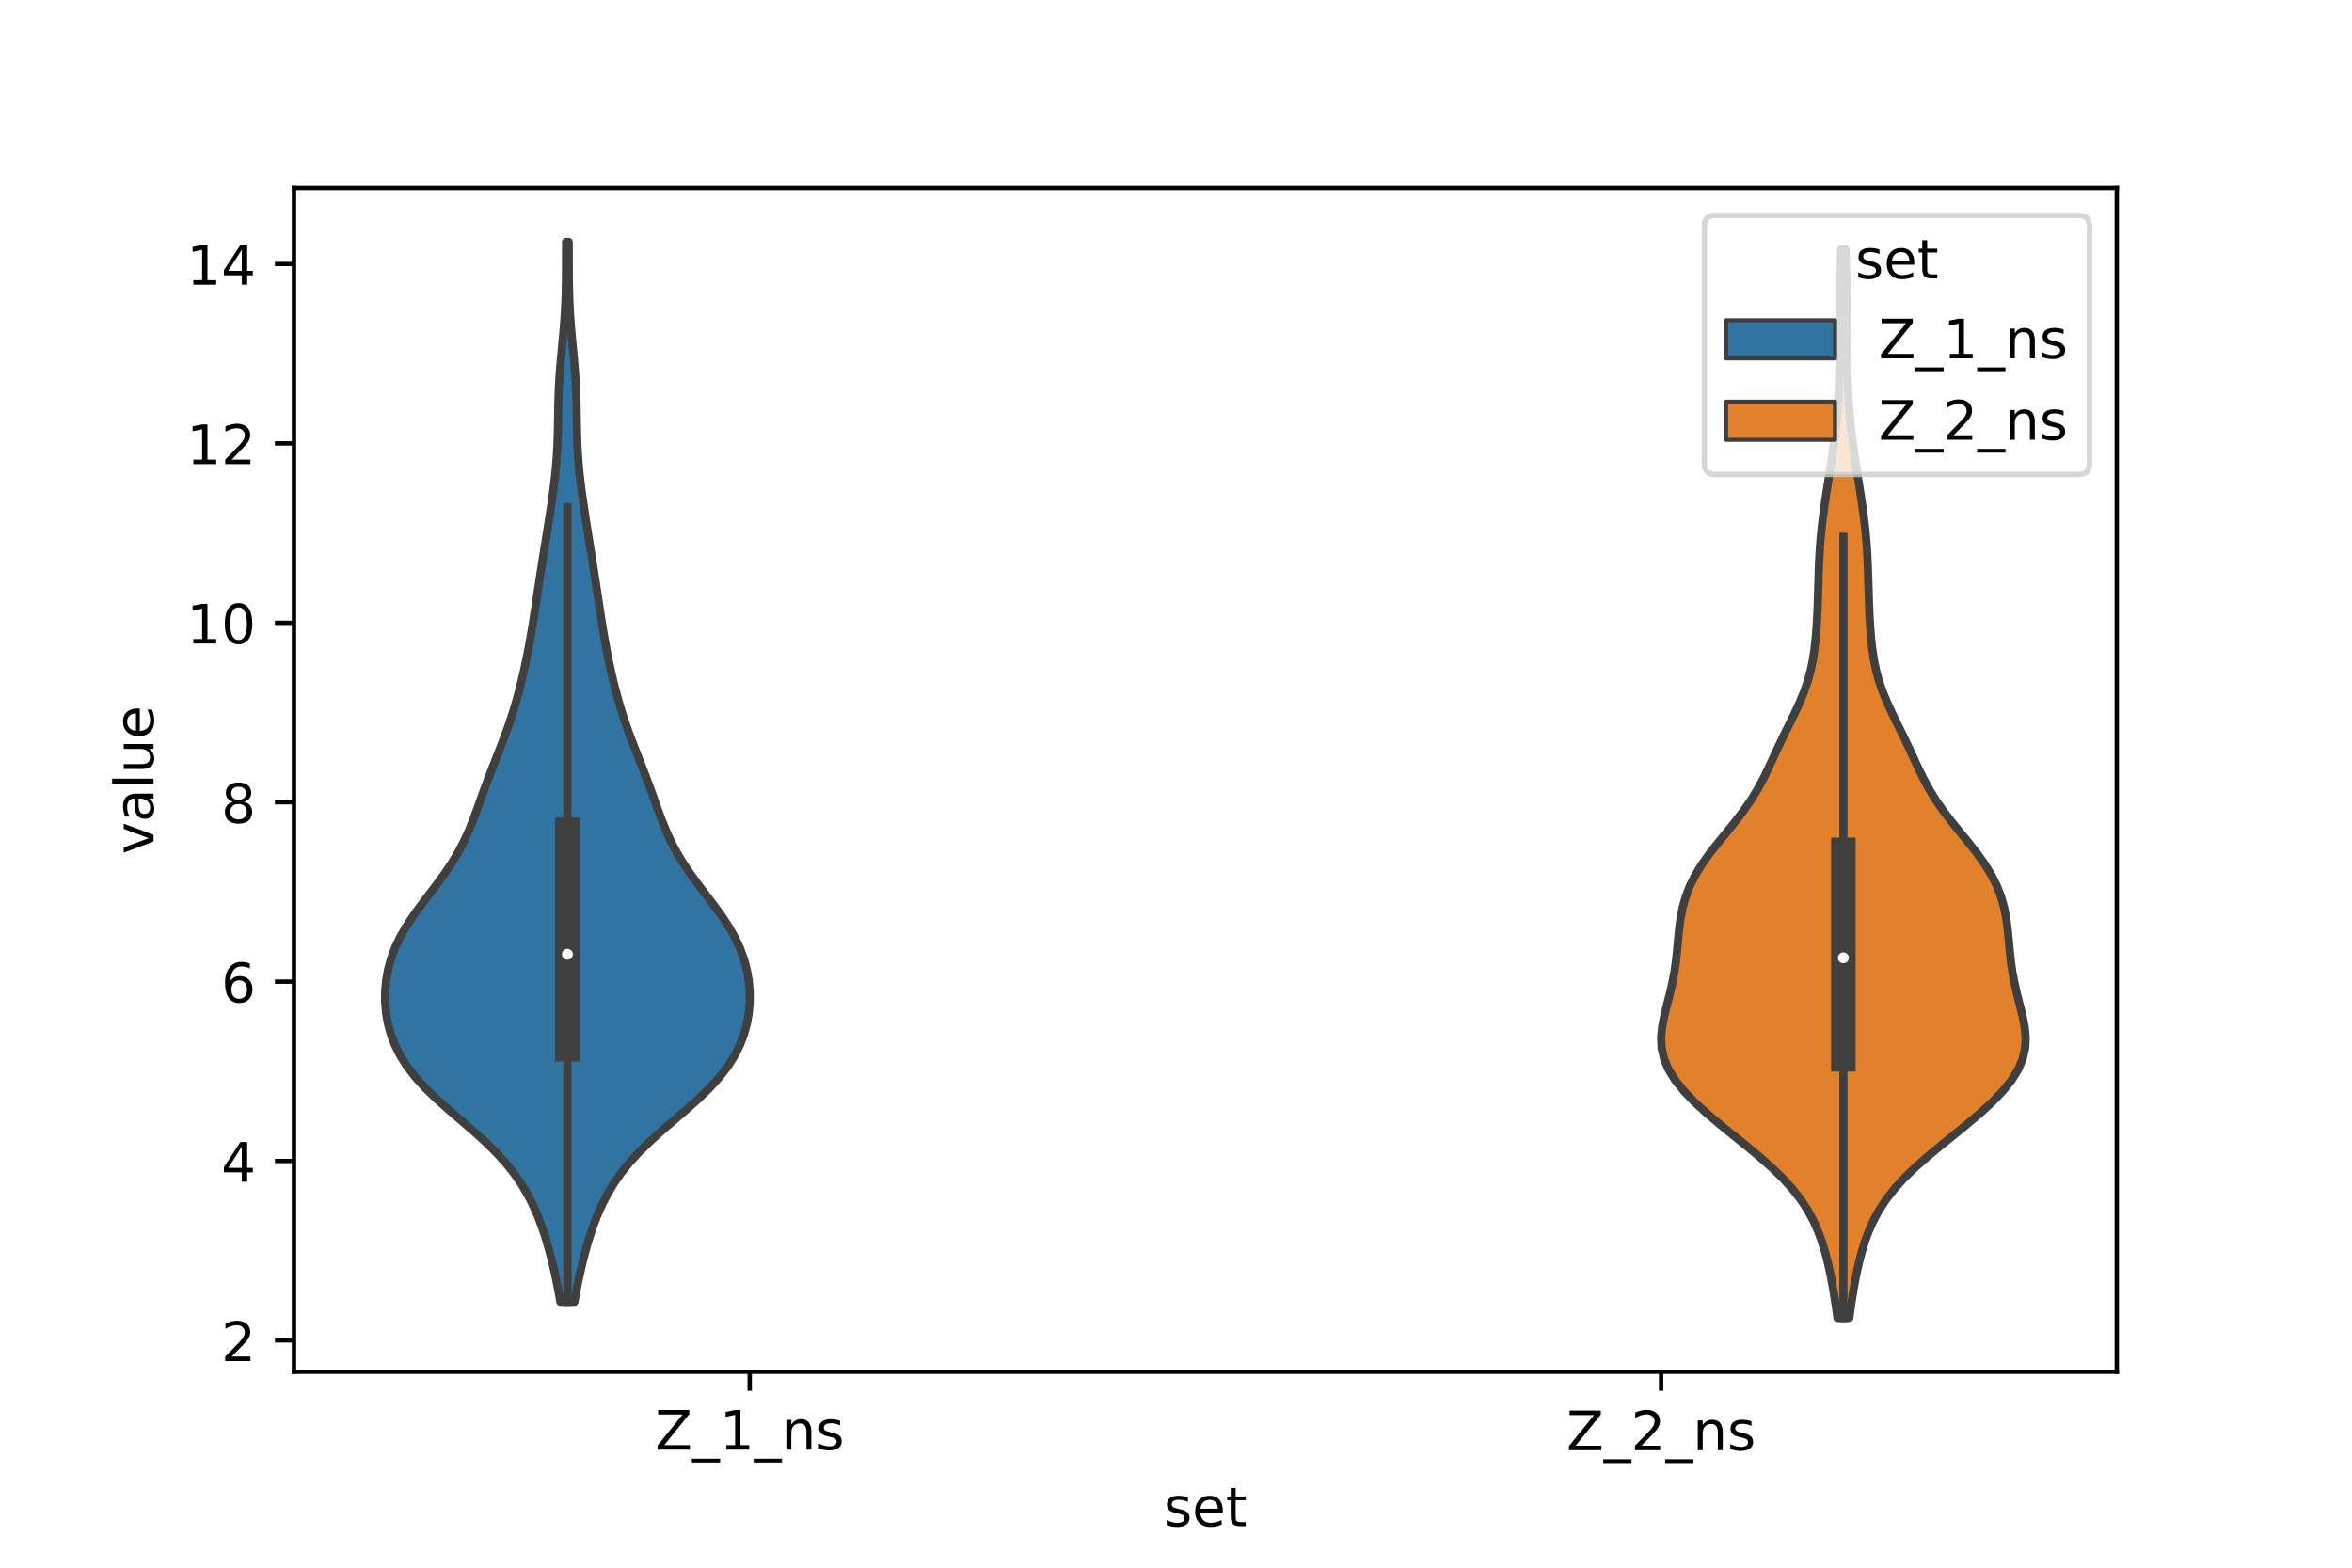 <?xml version="1.0" encoding="utf-8" standalone="no"?>
<!DOCTYPE svg PUBLIC "-//W3C//DTD SVG 1.1//EN"
  "http://www.w3.org/Graphics/SVG/1.1/DTD/svg11.dtd">
<!-- Created with matplotlib (https://matplotlib.org/) -->
<svg height="288pt" version="1.1" viewBox="0 0 432 288" width="432pt" xmlns="http://www.w3.org/2000/svg" xmlns:xlink="http://www.w3.org/1999/xlink">
 <defs>
  <style type="text/css">*{stroke-linecap:butt;stroke-linejoin:round;}</style>
 </defs>
 <g id="figure_1">
  <g id="patch_1">
   <path d="M 0 288 
L 432 288 
L 432 0 
L 0 0 
z
" style="fill:#ffffff;"/>
  </g>
  <g id="axes_1">
   <g id="patch_2">
    <path d="M 54 252 
L 388.8 252 
L 388.8 34.56 
L 54 34.56 
z
" style="fill:#ffffff;"/>
   </g>
   <g id="PolyCollection_1">
    <defs>
     <path d="M 105.514 -48.842 
L 102.926 -48.842 
L 102.576 -50.809 
L 102.185 -52.776 
L 101.755 -54.742 
L 101.283 -56.709 
L 100.764 -58.676 
L 100.186 -60.643 
L 99.534 -62.61 
L 98.789 -64.576 
L 97.929 -66.543 
L 96.931 -68.51 
L 95.766 -70.477 
L 94.406 -72.444 
L 92.83 -74.411 
L 91.027 -76.377 
L 89.013 -78.344 
L 86.831 -80.311 
L 84.551 -82.278 
L 82.265 -84.245 
L 80.069 -86.211 
L 78.049 -88.178 
L 76.266 -90.145 
L 74.751 -92.112 
L 73.509 -94.079 
L 72.526 -96.045 
L 71.779 -98.012 
L 71.245 -99.979 
L 70.904 -101.946 
L 70.74 -103.913 
L 70.745 -105.88 
L 70.917 -107.846 
L 71.259 -109.813 
L 71.783 -111.78 
L 72.501 -113.747 
L 73.421 -115.714 
L 74.538 -117.68 
L 75.828 -119.647 
L 77.248 -121.614 
L 78.739 -123.581 
L 80.232 -125.548 
L 81.666 -127.514 
L 82.988 -129.481 
L 84.169 -131.448 
L 85.202 -133.415 
L 86.099 -135.382 
L 86.893 -137.349 
L 87.622 -139.315 
L 88.324 -141.282 
L 89.033 -143.249 
L 89.765 -145.216 
L 90.524 -147.183 
L 91.299 -149.149 
L 92.071 -151.116 
L 92.817 -153.083 
L 93.521 -155.05 
L 94.17 -157.017 
L 94.764 -158.983 
L 95.304 -160.95 
L 95.799 -162.917 
L 96.255 -164.884 
L 96.675 -166.851 
L 97.062 -168.817 
L 97.42 -170.784 
L 97.751 -172.751 
L 98.064 -174.718 
L 98.364 -176.685 
L 98.661 -178.652 
L 98.959 -180.618 
L 99.262 -182.585 
L 99.571 -184.552 
L 99.883 -186.519 
L 100.197 -188.486 
L 100.511 -190.452 
L 100.821 -192.419 
L 101.123 -194.386 
L 101.411 -196.353 
L 101.678 -198.32 
L 101.916 -200.286 
L 102.115 -202.253 
L 102.269 -204.22 
L 102.379 -206.187 
L 102.448 -208.154 
L 102.489 -210.121 
L 102.519 -212.087 
L 102.557 -214.054 
L 102.619 -216.021 
L 102.715 -217.988 
L 102.848 -219.955 
L 103.013 -221.921 
L 103.196 -223.888 
L 103.383 -225.855 
L 103.556 -227.822 
L 103.703 -229.789 
L 103.816 -231.755 
L 103.893 -233.722 
L 103.938 -235.689 
L 103.96 -237.656 
L 103.968 -239.623 
L 103.972 -241.59 
L 103.98 -243.556 
L 104.46 -243.556 
L 104.46 -243.556 
L 104.468 -241.59 
L 104.472 -239.623 
L 104.48 -237.656 
L 104.502 -235.689 
L 104.547 -233.722 
L 104.624 -231.755 
L 104.737 -229.789 
L 104.884 -227.822 
L 105.057 -225.855 
L 105.244 -223.888 
L 105.427 -221.921 
L 105.592 -219.955 
L 105.725 -217.988 
L 105.821 -216.021 
L 105.883 -214.054 
L 105.921 -212.087 
L 105.951 -210.121 
L 105.992 -208.154 
L 106.061 -206.187 
L 106.171 -204.22 
L 106.325 -202.253 
L 106.524 -200.286 
L 106.762 -198.32 
L 107.029 -196.353 
L 107.317 -194.386 
L 107.619 -192.419 
L 107.929 -190.452 
L 108.243 -188.486 
L 108.557 -186.519 
L 108.869 -184.552 
L 109.178 -182.585 
L 109.481 -180.618 
L 109.779 -178.652 
L 110.076 -176.685 
L 110.376 -174.718 
L 110.689 -172.751 
L 111.02 -170.784 
L 111.378 -168.817 
L 111.765 -166.851 
L 112.185 -164.884 
L 112.641 -162.917 
L 113.136 -160.95 
L 113.676 -158.983 
L 114.27 -157.017 
L 114.919 -155.05 
L 115.623 -153.083 
L 116.369 -151.116 
L 117.141 -149.149 
L 117.916 -147.183 
L 118.675 -145.216 
L 119.407 -143.249 
L 120.116 -141.282 
L 120.818 -139.315 
L 121.547 -137.349 
L 122.341 -135.382 
L 123.238 -133.415 
L 124.271 -131.448 
L 125.452 -129.481 
L 126.774 -127.514 
L 128.208 -125.548 
L 129.701 -123.581 
L 131.192 -121.614 
L 132.612 -119.647 
L 133.902 -117.68 
L 135.019 -115.714 
L 135.939 -113.747 
L 136.657 -111.78 
L 137.181 -109.813 
L 137.523 -107.846 
L 137.695 -105.88 
L 137.7 -103.913 
L 137.536 -101.946 
L 137.195 -99.979 
L 136.661 -98.012 
L 135.914 -96.045 
L 134.931 -94.079 
L 133.689 -92.112 
L 132.174 -90.145 
L 130.391 -88.178 
L 128.371 -86.211 
L 126.175 -84.245 
L 123.889 -82.278 
L 121.609 -80.311 
L 119.427 -78.344 
L 117.413 -76.377 
L 115.61 -74.411 
L 114.034 -72.444 
L 112.674 -70.477 
L 111.509 -68.51 
L 110.511 -66.543 
L 109.651 -64.576 
L 108.906 -62.61 
L 108.254 -60.643 
L 107.676 -58.676 
L 107.157 -56.709 
L 106.685 -54.742 
L 106.255 -52.776 
L 105.864 -50.809 
L 105.514 -48.842 
z
" id="m3bfe1487b8" style="stroke:#3f3f3f;stroke-width:1.5;"/>
    </defs>
    <g clip-path="url(#p3fa5cb0e76)">
     <use style="fill:#3274a1;stroke:#3f3f3f;stroke-width:1.5;" x="0" xlink:href="#m3bfe1487b8" y="288"/>
    </g>
   </g>
   <g id="PolyCollection_2">
    <defs>
     <path d="M 339.671 -45.884 
L 337.489 -45.884 
L 337.223 -47.867 
L 336.925 -49.85 
L 336.591 -51.834 
L 336.213 -53.817 
L 335.78 -55.801 
L 335.275 -57.784 
L 334.675 -59.767 
L 333.952 -61.751 
L 333.072 -63.734 
L 331.997 -65.717 
L 330.692 -67.701 
L 329.134 -69.684 
L 327.316 -71.668 
L 325.256 -73.651 
L 322.997 -75.634 
L 320.602 -77.618 
L 318.148 -79.601 
L 315.714 -81.585 
L 313.381 -83.568 
L 311.223 -85.551 
L 309.312 -87.535 
L 307.713 -89.518 
L 306.478 -91.501 
L 305.637 -93.485 
L 305.19 -95.468 
L 305.1 -97.452 
L 305.297 -99.435 
L 305.689 -101.418 
L 306.182 -103.402 
L 306.689 -105.385 
L 307.148 -107.368 
L 307.525 -109.352 
L 307.811 -111.335 
L 308.026 -113.319 
L 308.207 -115.302 
L 308.401 -117.285 
L 308.664 -119.269 
L 309.049 -121.252 
L 309.605 -123.236 
L 310.369 -125.219 
L 311.36 -127.202 
L 312.575 -129.186 
L 313.986 -131.169 
L 315.538 -133.152 
L 317.157 -135.136 
L 318.761 -137.119 
L 320.276 -139.103 
L 321.648 -141.086 
L 322.858 -143.069 
L 323.922 -145.053 
L 324.885 -147.036 
L 325.802 -149.019 
L 326.724 -151.003 
L 327.675 -152.986 
L 328.652 -154.97 
L 329.623 -156.953 
L 330.54 -158.936 
L 331.357 -160.92 
L 332.041 -162.903 
L 332.581 -164.887 
L 332.988 -166.87 
L 333.283 -168.853 
L 333.497 -170.837 
L 333.654 -172.82 
L 333.771 -174.803 
L 333.86 -176.787 
L 333.928 -178.77 
L 333.985 -180.754 
L 334.043 -182.737 
L 334.117 -184.72 
L 334.219 -186.704 
L 334.361 -188.687 
L 334.547 -190.67 
L 334.774 -192.654 
L 335.038 -194.637 
L 335.329 -196.621 
L 335.637 -198.604 
L 335.953 -200.587 
L 336.266 -202.571 
L 336.566 -204.554 
L 336.845 -206.538 
L 337.094 -208.521 
L 337.308 -210.504 
L 337.485 -212.488 
L 337.624 -214.471 
L 337.729 -216.454 
L 337.802 -218.438 
L 337.851 -220.421 
L 337.88 -222.405 
L 337.897 -224.388 
L 337.907 -226.371 
L 337.917 -228.355 
L 337.929 -230.338 
L 337.949 -232.322 
L 337.977 -234.305 
L 338.015 -236.288 
L 338.062 -238.272 
L 338.118 -240.255 
L 338.18 -242.238 
L 338.98 -242.238 
L 338.98 -242.238 
L 339.042 -240.255 
L 339.098 -238.272 
L 339.145 -236.288 
L 339.183 -234.305 
L 339.211 -232.322 
L 339.231 -230.338 
L 339.243 -228.355 
L 339.253 -226.371 
L 339.263 -224.388 
L 339.28 -222.405 
L 339.309 -220.421 
L 339.358 -218.438 
L 339.431 -216.454 
L 339.536 -214.471 
L 339.675 -212.488 
L 339.852 -210.504 
L 340.066 -208.521 
L 340.315 -206.538 
L 340.594 -204.554 
L 340.894 -202.571 
L 341.207 -200.587 
L 341.523 -198.604 
L 341.831 -196.621 
L 342.122 -194.637 
L 342.386 -192.654 
L 342.613 -190.67 
L 342.799 -188.687 
L 342.941 -186.704 
L 343.043 -184.72 
L 343.117 -182.737 
L 343.175 -180.754 
L 343.232 -178.77 
L 343.3 -176.787 
L 343.389 -174.803 
L 343.506 -172.82 
L 343.663 -170.837 
L 343.877 -168.853 
L 344.172 -166.87 
L 344.579 -164.887 
L 345.119 -162.903 
L 345.803 -160.92 
L 346.62 -158.936 
L 347.537 -156.953 
L 348.508 -154.97 
L 349.485 -152.986 
L 350.436 -151.003 
L 351.358 -149.019 
L 352.275 -147.036 
L 353.238 -145.053 
L 354.302 -143.069 
L 355.512 -141.086 
L 356.884 -139.103 
L 358.399 -137.119 
L 360.003 -135.136 
L 361.622 -133.152 
L 363.174 -131.169 
L 364.585 -129.186 
L 365.8 -127.202 
L 366.791 -125.219 
L 367.555 -123.236 
L 368.111 -121.252 
L 368.496 -119.269 
L 368.759 -117.285 
L 368.953 -115.302 
L 369.134 -113.319 
L 369.349 -111.335 
L 369.635 -109.352 
L 370.012 -107.368 
L 370.471 -105.385 
L 370.978 -103.402 
L 371.471 -101.418 
L 371.863 -99.435 
L 372.06 -97.452 
L 371.97 -95.468 
L 371.523 -93.485 
L 370.682 -91.501 
L 369.447 -89.518 
L 367.848 -87.535 
L 365.937 -85.551 
L 363.779 -83.568 
L 361.446 -81.585 
L 359.012 -79.601 
L 356.558 -77.618 
L 354.163 -75.634 
L 351.904 -73.651 
L 349.844 -71.668 
L 348.026 -69.684 
L 346.468 -67.701 
L 345.163 -65.717 
L 344.088 -63.734 
L 343.208 -61.751 
L 342.485 -59.767 
L 341.885 -57.784 
L 341.38 -55.801 
L 340.947 -53.817 
L 340.569 -51.834 
L 340.235 -49.85 
L 339.937 -47.867 
L 339.671 -45.884 
z
" id="md05c3277a3" style="stroke:#3f3f3f;stroke-width:1.5;"/>
    </defs>
    <g clip-path="url(#p3fa5cb0e76)">
     <use style="fill:#e1812c;stroke:#3f3f3f;stroke-width:1.5;" x="0" xlink:href="#md05c3277a3" y="288"/>
    </g>
   </g>
   <g id="patch_3">
    <path clip-path="url(#p3fa5cb0e76)" d="M 137.7 279.205 
L 137.7 279.205 
L 137.7 279.205 
L 137.7 279.205 
z
" style="fill:#3274a1;stroke:#3f3f3f;stroke-linejoin:miter;stroke-width:0.75;"/>
   </g>
   <g id="patch_4">
    <path clip-path="url(#p3fa5cb0e76)" d="M 137.7 279.205 
L 137.7 279.205 
L 137.7 279.205 
L 137.7 279.205 
z
" style="fill:#e1812c;stroke:#3f3f3f;stroke-linejoin:miter;stroke-width:0.75;"/>
   </g>
   <g id="matplotlib.axis_1">
    <g id="xtick_1">
     <g id="line2d_1">
      <defs>
       <path d="M 0 0 
L 0 3.5 
" id="mdba6fcdcba" style="stroke:#000000;stroke-width:0.8;"/>
      </defs>
      <g>
       <use style="stroke:#000000;stroke-width:0.8;" x="137.7" xlink:href="#mdba6fcdcba" y="252"/>
      </g>
     </g>
     <g id="text_1">
      <!-- Z_1_ns -->
      <g transform="translate(120.32 266.32)scale(0.1 -0.1)">
       <defs>
        <path d="M 5.609 72.906 
L 62.891 72.906 
L 62.891 65.375 
L 16.797 8.297 
L 64.016 8.297 
L 64.016 0 
L 4.5 0 
L 4.5 7.516 
L 50.594 64.594 
L 5.609 64.594 
z
" id="DejaVuSans-90"/>
        <path d="M 50.984 -16.609 
L 50.984 -23.578 
L -0.984 -23.578 
L -0.984 -16.609 
z
" id="DejaVuSans-95"/>
        <path d="M 12.406 8.297 
L 28.516 8.297 
L 28.516 63.922 
L 10.984 60.406 
L 10.984 69.391 
L 28.422 72.906 
L 38.281 72.906 
L 38.281 8.297 
L 54.391 8.297 
L 54.391 0 
L 12.406 0 
z
" id="DejaVuSans-49"/>
        <path d="M 54.891 33.016 
L 54.891 0 
L 45.906 0 
L 45.906 32.719 
Q 45.906 40.484 42.875 44.328 
Q 39.844 48.188 33.797 48.188 
Q 26.516 48.188 22.312 43.547 
Q 18.109 38.922 18.109 30.906 
L 18.109 0 
L 9.078 0 
L 9.078 54.688 
L 18.109 54.688 
L 18.109 46.188 
Q 21.344 51.125 25.703 53.562 
Q 30.078 56 35.797 56 
Q 45.219 56 50.047 50.172 
Q 54.891 44.344 54.891 33.016 
z
" id="DejaVuSans-110"/>
        <path d="M 44.281 53.078 
L 44.281 44.578 
Q 40.484 46.531 36.375 47.5 
Q 32.281 48.484 27.875 48.484 
Q 21.188 48.484 17.844 46.438 
Q 14.5 44.391 14.5 40.281 
Q 14.5 37.156 16.891 35.375 
Q 19.281 33.594 26.516 31.984 
L 29.594 31.297 
Q 39.156 29.25 43.188 25.516 
Q 47.219 21.781 47.219 15.094 
Q 47.219 7.469 41.188 3.016 
Q 35.156 -1.422 24.609 -1.422 
Q 20.219 -1.422 15.453 -0.562 
Q 10.688 0.297 5.422 2 
L 5.422 11.281 
Q 10.406 8.688 15.234 7.391 
Q 20.062 6.109 24.812 6.109 
Q 31.156 6.109 34.562 8.281 
Q 37.984 10.453 37.984 14.406 
Q 37.984 18.062 35.516 20.016 
Q 33.062 21.969 24.703 23.781 
L 21.578 24.516 
Q 13.234 26.266 9.516 29.906 
Q 5.812 33.547 5.812 39.891 
Q 5.812 47.609 11.281 51.797 
Q 16.75 56 26.812 56 
Q 31.781 56 36.172 55.266 
Q 40.578 54.547 44.281 53.078 
z
" id="DejaVuSans-115"/>
       </defs>
       <use xlink:href="#DejaVuSans-90"/>
       <use x="68.506" xlink:href="#DejaVuSans-95"/>
       <use x="118.506" xlink:href="#DejaVuSans-49"/>
       <use x="182.129" xlink:href="#DejaVuSans-95"/>
       <use x="232.129" xlink:href="#DejaVuSans-110"/>
       <use x="295.508" xlink:href="#DejaVuSans-115"/>
      </g>
     </g>
    </g>
    <g id="xtick_2">
     <g id="line2d_2">
      <g>
       <use style="stroke:#000000;stroke-width:0.8;" x="305.1" xlink:href="#mdba6fcdcba" y="252"/>
      </g>
     </g>
     <g id="text_2">
      <!-- Z_2_ns -->
      <g transform="translate(287.72 266.422)scale(0.1 -0.1)">
       <defs>
        <path d="M 19.188 8.297 
L 53.609 8.297 
L 53.609 0 
L 7.328 0 
L 7.328 8.297 
Q 12.938 14.109 22.625 23.891 
Q 32.328 33.688 34.812 36.531 
Q 39.547 41.844 41.422 45.531 
Q 43.312 49.219 43.312 52.781 
Q 43.312 58.594 39.234 62.25 
Q 35.156 65.922 28.609 65.922 
Q 23.969 65.922 18.812 64.312 
Q 13.672 62.703 7.812 59.422 
L 7.812 69.391 
Q 13.766 71.781 18.938 73 
Q 24.125 74.219 28.422 74.219 
Q 39.75 74.219 46.484 68.547 
Q 53.219 62.891 53.219 53.422 
Q 53.219 48.922 51.531 44.891 
Q 49.859 40.875 45.406 35.406 
Q 44.188 33.984 37.641 27.219 
Q 31.109 20.453 19.188 8.297 
z
" id="DejaVuSans-50"/>
       </defs>
       <use xlink:href="#DejaVuSans-90"/>
       <use x="68.506" xlink:href="#DejaVuSans-95"/>
       <use x="118.506" xlink:href="#DejaVuSans-50"/>
       <use x="182.129" xlink:href="#DejaVuSans-95"/>
       <use x="232.129" xlink:href="#DejaVuSans-110"/>
       <use x="295.508" xlink:href="#DejaVuSans-115"/>
      </g>
     </g>
    </g>
    <g id="text_3">
     <!-- set -->
     <g transform="translate(213.759 280.378)scale(0.1 -0.1)">
      <defs>
       <path d="M 56.203 29.594 
L 56.203 25.203 
L 14.891 25.203 
Q 15.484 15.922 20.484 11.062 
Q 25.484 6.203 34.422 6.203 
Q 39.594 6.203 44.453 7.469 
Q 49.312 8.734 54.109 11.281 
L 54.109 2.781 
Q 49.266 0.734 44.188 -0.344 
Q 39.109 -1.422 33.891 -1.422 
Q 20.797 -1.422 13.156 6.188 
Q 5.516 13.812 5.516 26.812 
Q 5.516 40.234 12.766 48.109 
Q 20.016 56 32.328 56 
Q 43.359 56 49.781 48.891 
Q 56.203 41.797 56.203 29.594 
z
M 47.219 32.234 
Q 47.125 39.594 43.094 43.984 
Q 39.062 48.391 32.422 48.391 
Q 24.906 48.391 20.391 44.141 
Q 15.875 39.891 15.188 32.172 
z
" id="DejaVuSans-101"/>
       <path d="M 18.312 70.219 
L 18.312 54.688 
L 36.812 54.688 
L 36.812 47.703 
L 18.312 47.703 
L 18.312 18.016 
Q 18.312 11.328 20.141 9.422 
Q 21.969 7.516 27.594 7.516 
L 36.812 7.516 
L 36.812 0 
L 27.594 0 
Q 17.188 0 13.234 3.875 
Q 9.281 7.766 9.281 18.016 
L 9.281 47.703 
L 2.688 47.703 
L 2.688 54.688 
L 9.281 54.688 
L 9.281 70.219 
z
" id="DejaVuSans-116"/>
      </defs>
      <use xlink:href="#DejaVuSans-115"/>
      <use x="52.1" xlink:href="#DejaVuSans-101"/>
      <use x="113.623" xlink:href="#DejaVuSans-116"/>
     </g>
    </g>
   </g>
   <g id="matplotlib.axis_2">
    <g id="ytick_1">
     <g id="line2d_3">
      <defs>
       <path d="M 0 0 
L -3.5 0 
" id="m662a5533b0" style="stroke:#000000;stroke-width:0.8;"/>
      </defs>
      <g>
       <use style="stroke:#000000;stroke-width:0.8;" x="54" xlink:href="#m662a5533b0" y="246.247"/>
      </g>
     </g>
     <g id="text_4">
      <!-- 2 -->
      <g transform="translate(40.638 250.046)scale(0.1 -0.1)">
       <use xlink:href="#DejaVuSans-50"/>
      </g>
     </g>
    </g>
    <g id="ytick_2">
     <g id="line2d_4">
      <g>
       <use style="stroke:#000000;stroke-width:0.8;" x="54" xlink:href="#m662a5533b0" y="213.29"/>
      </g>
     </g>
     <g id="text_5">
      <!-- 4 -->
      <g transform="translate(40.638 217.089)scale(0.1 -0.1)">
       <defs>
        <path d="M 37.797 64.312 
L 12.891 25.391 
L 37.797 25.391 
z
M 35.203 72.906 
L 47.609 72.906 
L 47.609 25.391 
L 58.016 25.391 
L 58.016 17.188 
L 47.609 17.188 
L 47.609 0 
L 37.797 0 
L 37.797 17.188 
L 4.891 17.188 
L 4.891 26.703 
z
" id="DejaVuSans-52"/>
       </defs>
       <use xlink:href="#DejaVuSans-52"/>
      </g>
     </g>
    </g>
    <g id="ytick_3">
     <g id="line2d_5">
      <g>
       <use style="stroke:#000000;stroke-width:0.8;" x="54" xlink:href="#m662a5533b0" y="180.332"/>
      </g>
     </g>
     <g id="text_6">
      <!-- 6 -->
      <g transform="translate(40.638 184.131)scale(0.1 -0.1)">
       <defs>
        <path d="M 33.016 40.375 
Q 26.375 40.375 22.484 35.828 
Q 18.609 31.297 18.609 23.391 
Q 18.609 15.531 22.484 10.953 
Q 26.375 6.391 33.016 6.391 
Q 39.656 6.391 43.531 10.953 
Q 47.406 15.531 47.406 23.391 
Q 47.406 31.297 43.531 35.828 
Q 39.656 40.375 33.016 40.375 
z
M 52.594 71.297 
L 52.594 62.312 
Q 48.875 64.062 45.094 64.984 
Q 41.312 65.922 37.594 65.922 
Q 27.828 65.922 22.672 59.328 
Q 17.531 52.734 16.797 39.406 
Q 19.672 43.656 24.016 45.922 
Q 28.375 48.188 33.594 48.188 
Q 44.578 48.188 50.953 41.516 
Q 57.328 34.859 57.328 23.391 
Q 57.328 12.156 50.688 5.359 
Q 44.047 -1.422 33.016 -1.422 
Q 20.359 -1.422 13.672 8.266 
Q 6.984 17.969 6.984 36.375 
Q 6.984 53.656 15.188 63.938 
Q 23.391 74.219 37.203 74.219 
Q 40.922 74.219 44.703 73.484 
Q 48.484 72.75 52.594 71.297 
z
" id="DejaVuSans-54"/>
       </defs>
       <use xlink:href="#DejaVuSans-54"/>
      </g>
     </g>
    </g>
    <g id="ytick_4">
     <g id="line2d_6">
      <g>
       <use style="stroke:#000000;stroke-width:0.8;" x="54" xlink:href="#m662a5533b0" y="147.375"/>
      </g>
     </g>
     <g id="text_7">
      <!-- 8 -->
      <g transform="translate(40.638 151.174)scale(0.1 -0.1)">
       <defs>
        <path d="M 31.781 34.625 
Q 24.75 34.625 20.719 30.859 
Q 16.703 27.094 16.703 20.516 
Q 16.703 13.922 20.719 10.156 
Q 24.75 6.391 31.781 6.391 
Q 38.812 6.391 42.859 10.172 
Q 46.922 13.969 46.922 20.516 
Q 46.922 27.094 42.891 30.859 
Q 38.875 34.625 31.781 34.625 
z
M 21.922 38.812 
Q 15.578 40.375 12.031 44.719 
Q 8.5 49.078 8.5 55.328 
Q 8.5 64.062 14.719 69.141 
Q 20.953 74.219 31.781 74.219 
Q 42.672 74.219 48.875 69.141 
Q 55.078 64.062 55.078 55.328 
Q 55.078 49.078 51.531 44.719 
Q 48 40.375 41.703 38.812 
Q 48.828 37.156 52.797 32.312 
Q 56.781 27.484 56.781 20.516 
Q 56.781 9.906 50.312 4.234 
Q 43.844 -1.422 31.781 -1.422 
Q 19.734 -1.422 13.25 4.234 
Q 6.781 9.906 6.781 20.516 
Q 6.781 27.484 10.781 32.312 
Q 14.797 37.156 21.922 38.812 
z
M 18.312 54.391 
Q 18.312 48.734 21.844 45.562 
Q 25.391 42.391 31.781 42.391 
Q 38.141 42.391 41.719 45.562 
Q 45.312 48.734 45.312 54.391 
Q 45.312 60.062 41.719 63.234 
Q 38.141 66.406 31.781 66.406 
Q 25.391 66.406 21.844 63.234 
Q 18.312 60.062 18.312 54.391 
z
" id="DejaVuSans-56"/>
       </defs>
       <use xlink:href="#DejaVuSans-56"/>
      </g>
     </g>
    </g>
    <g id="ytick_5">
     <g id="line2d_7">
      <g>
       <use style="stroke:#000000;stroke-width:0.8;" x="54" xlink:href="#m662a5533b0" y="114.417"/>
      </g>
     </g>
     <g id="text_8">
      <!-- 10 -->
      <g transform="translate(34.275 118.216)scale(0.1 -0.1)">
       <defs>
        <path d="M 31.781 66.406 
Q 24.172 66.406 20.328 58.906 
Q 16.5 51.422 16.5 36.375 
Q 16.5 21.391 20.328 13.891 
Q 24.172 6.391 31.781 6.391 
Q 39.453 6.391 43.281 13.891 
Q 47.125 21.391 47.125 36.375 
Q 47.125 51.422 43.281 58.906 
Q 39.453 66.406 31.781 66.406 
z
M 31.781 74.219 
Q 44.047 74.219 50.516 64.516 
Q 56.984 54.828 56.984 36.375 
Q 56.984 17.969 50.516 8.266 
Q 44.047 -1.422 31.781 -1.422 
Q 19.531 -1.422 13.062 8.266 
Q 6.594 17.969 6.594 36.375 
Q 6.594 54.828 13.062 64.516 
Q 19.531 74.219 31.781 74.219 
z
" id="DejaVuSans-48"/>
       </defs>
       <use xlink:href="#DejaVuSans-49"/>
       <use x="63.623" xlink:href="#DejaVuSans-48"/>
      </g>
     </g>
    </g>
    <g id="ytick_6">
     <g id="line2d_8">
      <g>
       <use style="stroke:#000000;stroke-width:0.8;" x="54" xlink:href="#m662a5533b0" y="81.459"/>
      </g>
     </g>
     <g id="text_9">
      <!-- 12 -->
      <g transform="translate(34.275 85.259)scale(0.1 -0.1)">
       <use xlink:href="#DejaVuSans-49"/>
       <use x="63.623" xlink:href="#DejaVuSans-50"/>
      </g>
     </g>
    </g>
    <g id="ytick_7">
     <g id="line2d_9">
      <g>
       <use style="stroke:#000000;stroke-width:0.8;" x="54" xlink:href="#m662a5533b0" y="48.502"/>
      </g>
     </g>
     <g id="text_10">
      <!-- 14 -->
      <g transform="translate(34.275 52.301)scale(0.1 -0.1)">
       <use xlink:href="#DejaVuSans-49"/>
       <use x="63.623" xlink:href="#DejaVuSans-52"/>
      </g>
     </g>
    </g>
    <g id="text_11">
     <!-- value -->
     <g transform="translate(28.195 156.938)rotate(-90)scale(0.1 -0.1)">
      <defs>
       <path d="M 2.984 54.688 
L 12.5 54.688 
L 29.594 8.797 
L 46.688 54.688 
L 56.203 54.688 
L 35.688 0 
L 23.484 0 
z
" id="DejaVuSans-118"/>
       <path d="M 34.281 27.484 
Q 23.391 27.484 19.188 25 
Q 14.984 22.516 14.984 16.5 
Q 14.984 11.719 18.141 8.906 
Q 21.297 6.109 26.703 6.109 
Q 34.188 6.109 38.703 11.406 
Q 43.219 16.703 43.219 25.484 
L 43.219 27.484 
z
M 52.203 31.203 
L 52.203 0 
L 43.219 0 
L 43.219 8.297 
Q 40.141 3.328 35.547 0.953 
Q 30.953 -1.422 24.312 -1.422 
Q 15.922 -1.422 10.953 3.297 
Q 6 8.016 6 15.922 
Q 6 25.141 12.172 29.828 
Q 18.359 34.516 30.609 34.516 
L 43.219 34.516 
L 43.219 35.406 
Q 43.219 41.609 39.141 45 
Q 35.062 48.391 27.688 48.391 
Q 23 48.391 18.547 47.266 
Q 14.109 46.141 10.016 43.891 
L 10.016 52.203 
Q 14.938 54.109 19.578 55.047 
Q 24.219 56 28.609 56 
Q 40.484 56 46.344 49.844 
Q 52.203 43.703 52.203 31.203 
z
" id="DejaVuSans-97"/>
       <path d="M 9.422 75.984 
L 18.406 75.984 
L 18.406 0 
L 9.422 0 
z
" id="DejaVuSans-108"/>
       <path d="M 8.5 21.578 
L 8.5 54.688 
L 17.484 54.688 
L 17.484 21.922 
Q 17.484 14.156 20.5 10.266 
Q 23.531 6.391 29.594 6.391 
Q 36.859 6.391 41.078 11.031 
Q 45.312 15.672 45.312 23.688 
L 45.312 54.688 
L 54.297 54.688 
L 54.297 0 
L 45.312 0 
L 45.312 8.406 
Q 42.047 3.422 37.719 1 
Q 33.406 -1.422 27.688 -1.422 
Q 18.266 -1.422 13.375 4.438 
Q 8.5 10.297 8.5 21.578 
z
M 31.109 56 
z
" id="DejaVuSans-117"/>
      </defs>
      <use xlink:href="#DejaVuSans-118"/>
      <use x="59.18" xlink:href="#DejaVuSans-97"/>
      <use x="120.459" xlink:href="#DejaVuSans-108"/>
      <use x="148.242" xlink:href="#DejaVuSans-117"/>
      <use x="211.621" xlink:href="#DejaVuSans-101"/>
     </g>
    </g>
   </g>
   <g id="line2d_10">
    <path clip-path="url(#p3fa5cb0e76)" d="M 104.22 239.158 
L 104.22 93.173 
" style="fill:none;stroke:#3f3f3f;stroke-linecap:square;stroke-width:1.5;"/>
   </g>
   <g id="line2d_11">
    <path clip-path="url(#p3fa5cb0e76)" d="M 104.22 192.766 
L 104.22 152.441 
" style="fill:none;stroke:#3f3f3f;stroke-linecap:square;stroke-width:4.5;"/>
   </g>
   <g id="line2d_12">
    <path clip-path="url(#p3fa5cb0e76)" d="M 338.58 242.116 
L 338.58 98.599 
" style="fill:none;stroke:#3f3f3f;stroke-linecap:square;stroke-width:1.5;"/>
   </g>
   <g id="line2d_13">
    <path clip-path="url(#p3fa5cb0e76)" d="M 338.58 194.604 
L 338.58 156.129 
" style="fill:none;stroke:#3f3f3f;stroke-linecap:square;stroke-width:4.5;"/>
   </g>
   <g id="patch_5">
    <path d="M 54 252 
L 54 34.56 
" style="fill:none;stroke:#000000;stroke-linecap:square;stroke-linejoin:miter;stroke-width:0.8;"/>
   </g>
   <g id="patch_6">
    <path d="M 388.8 252 
L 388.8 34.56 
" style="fill:none;stroke:#000000;stroke-linecap:square;stroke-linejoin:miter;stroke-width:0.8;"/>
   </g>
   <g id="patch_7">
    <path d="M 54 252 
L 388.8 252 
" style="fill:none;stroke:#000000;stroke-linecap:square;stroke-linejoin:miter;stroke-width:0.8;"/>
   </g>
   <g id="patch_8">
    <path d="M 54 34.56 
L 388.8 34.56 
" style="fill:none;stroke:#000000;stroke-linecap:square;stroke-linejoin:miter;stroke-width:0.8;"/>
   </g>
   <g id="PathCollection_1">
    <defs>
     <path d="M 0 1.5 
C 0.398 1.5 0.779 1.342 1.061 1.061 
C 1.342 0.779 1.5 0.398 1.5 0 
C 1.5 -0.398 1.342 -0.779 1.061 -1.061 
C 0.779 -1.342 0.398 -1.5 0 -1.5 
C -0.398 -1.5 -0.779 -1.342 -1.061 -1.061 
C -1.342 -0.779 -1.5 -0.398 -1.5 0 
C -1.5 0.398 -1.342 0.779 -1.061 1.061 
C -0.779 1.342 -0.398 1.5 0 1.5 
z
" id="mb6b11a8c75" style="stroke:#3f3f3f;"/>
    </defs>
    <g clip-path="url(#p3fa5cb0e76)">
     <use style="fill:#ffffff;stroke:#3f3f3f;" x="104.22" xlink:href="#mb6b11a8c75" y="175.304"/>
    </g>
   </g>
   <g id="PathCollection_2">
    <g clip-path="url(#p3fa5cb0e76)">
     <use style="fill:#ffffff;stroke:#3f3f3f;" x="338.58" xlink:href="#mb6b11a8c75" y="175.962"/>
    </g>
   </g>
   <g id="legend_1">
    <g id="patch_9">
     <path d="M 315.041 87.151 
L 381.8 87.151 
Q 383.8 87.151 383.8 85.151 
L 383.8 41.56 
Q 383.8 39.56 381.8 39.56 
L 315.041 39.56 
Q 313.041 39.56 313.041 41.56 
L 313.041 85.151 
Q 313.041 87.151 315.041 87.151 
z
" style="fill:#ffffff;opacity:0.8;stroke:#cccccc;stroke-linejoin:miter;"/>
    </g>
    <g id="text_12">
     <!-- set -->
     <g transform="translate(340.779 51.158)scale(0.1 -0.1)">
      <use xlink:href="#DejaVuSans-115"/>
      <use x="52.1" xlink:href="#DejaVuSans-101"/>
      <use x="113.623" xlink:href="#DejaVuSans-116"/>
     </g>
    </g>
    <g id="patch_10">
     <path d="M 317.041 65.837 
L 337.041 65.837 
L 337.041 58.837 
L 317.041 58.837 
z
" style="fill:#3274a1;stroke:#3f3f3f;stroke-linejoin:miter;stroke-width:0.75;"/>
    </g>
    <g id="text_13">
     <!-- Z_1_ns -->
     <g transform="translate(345.041 65.837)scale(0.1 -0.1)">
      <use xlink:href="#DejaVuSans-90"/>
      <use x="68.506" xlink:href="#DejaVuSans-95"/>
      <use x="118.506" xlink:href="#DejaVuSans-49"/>
      <use x="182.129" xlink:href="#DejaVuSans-95"/>
      <use x="232.129" xlink:href="#DejaVuSans-110"/>
      <use x="295.508" xlink:href="#DejaVuSans-115"/>
     </g>
    </g>
    <g id="patch_11">
     <path d="M 317.041 80.793 
L 337.041 80.793 
L 337.041 73.793 
L 317.041 73.793 
z
" style="fill:#e1812c;stroke:#3f3f3f;stroke-linejoin:miter;stroke-width:0.75;"/>
    </g>
    <g id="text_14">
     <!-- Z_2_ns -->
     <g transform="translate(345.041 80.793)scale(0.1 -0.1)">
      <use xlink:href="#DejaVuSans-90"/>
      <use x="68.506" xlink:href="#DejaVuSans-95"/>
      <use x="118.506" xlink:href="#DejaVuSans-50"/>
      <use x="182.129" xlink:href="#DejaVuSans-95"/>
      <use x="232.129" xlink:href="#DejaVuSans-110"/>
      <use x="295.508" xlink:href="#DejaVuSans-115"/>
     </g>
    </g>
   </g>
  </g>
 </g>
 <defs>
  <clipPath id="p3fa5cb0e76">
   <rect height="217.44" width="334.8" x="54" y="34.56"/>
  </clipPath>
 </defs>
</svg>
